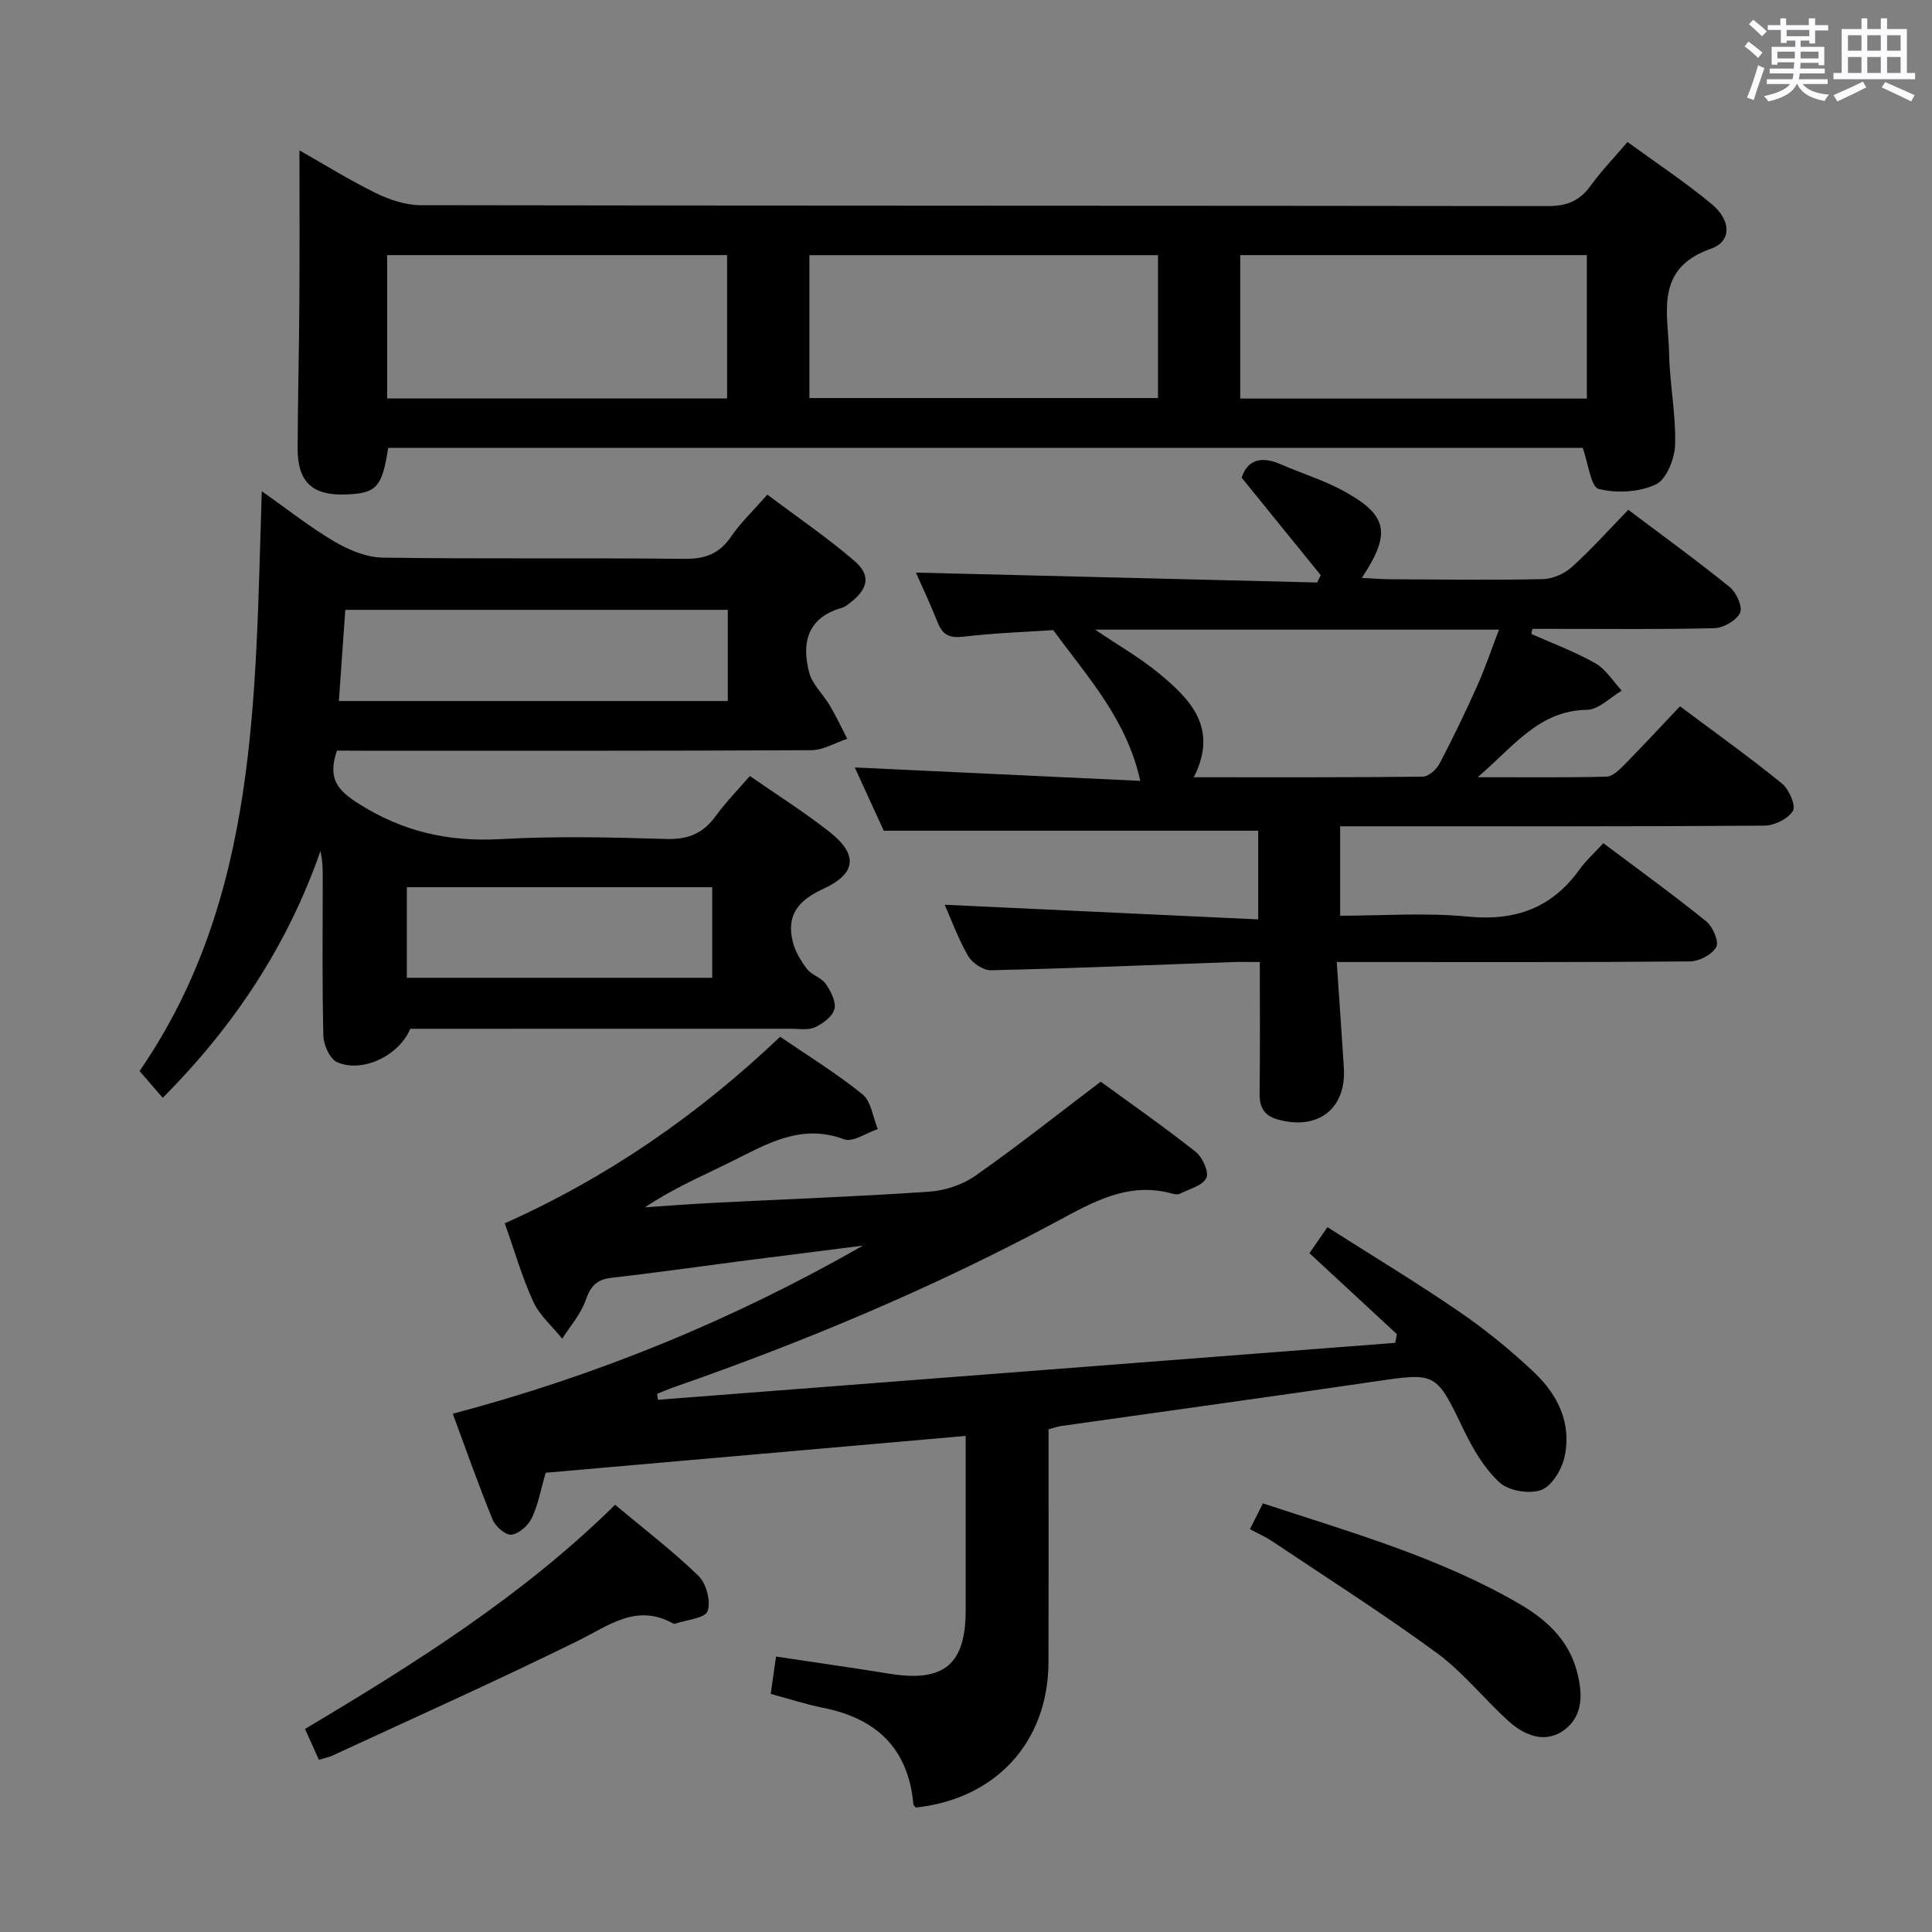 <svg enable-background="new 0 0 400 400" viewBox="0 0 400 400" xmlns="http://www.w3.org/2000/svg"><rect x="0" y="0" width="400" height="400" fill="#808080" stroke="none"/><path d="m361.2 9.6.8-1c.9.7 1.9 1.4 2.9 2.3l-.9 1.1c-1-1-2-1.8-2.8-2.4zm.5 10.6c.9-2.1 1.6-4.3 2.3-6.7.4.2.8.4 1.3.6-.7 2.1-1.5 4.3-2.2 6.6zm.4-15.2.9-.9c1 .8 2 1.6 2.8 2.4l-1 1c-.9-.9-1.8-1.7-2.7-2.5zm12.5-1.2h1.2v1.4h2.7v1.1h-2.7v2.7h-1.2v-.6h-1.8v1.3h4.9v3.8h-1.2v-.5h-3.7c0 .4-.1.9-.1 1.2h5.1v1h-5.2c0 .5-.1.9-.2 1.2h6v1h-5.2c1.1 1.3 2.9 2 5.5 2.2-.4.4-.7.8-.9 1.3-2.9-.5-4.8-1.6-5.7-3.5h-.1c-.8 1.7-2.7 2.9-5.9 3.6-.2-.4-.6-.8-.9-1.1 2.8-.6 4.6-1.4 5.4-2.5h-4.8v-1h5.3c.1-.3.2-.7.2-1.2h-4.9v-1h5c0-.4 0-.8.1-1.3h-3.5v.5h-1.2v-3.7h4.9v-1.3h-1.8v.5h-1.2v-2.7h-2.7v-1h2.6v-1.4h1.2v1.4h4.7v-1.4zm-6.6 8.3h3.6c0-.4 0-.9 0-1.4h-3.6zm1.9-4.6h4.7v-1.3h-4.7zm6.6 3.2h-3.7v1.4h3.7z" fill="#fbfafc"/><path d="m385.3 3.8h1.3v2.2h2.8v-2.2h1.3v2.2h4.1v9.1h1.7v1.3h-16.9v-1.3h1.7v-9.1h4.1v-2.2zm.4 13.1.7 1.2c-1.8.9-3.8 1.9-6 2.9-.2-.4-.5-.8-.8-1.3 2.3-1 4.3-1.9 6.1-2.8zm-3.1-6.4h2.8v-3.2h-2.8zm0 4.6h2.8v-3.3h-2.8zm4-4.6h2.8v-3.2h-2.8zm0 4.6h2.8v-3.3h-2.8zm3.7 1.9c2.1.9 4.1 1.8 6.1 2.7l-.7 1.3c-2.2-1.1-4.2-2-6.1-2.9zm3.2-9.7h-2.8v3.2h2.8v-3.1zm-2.8 7.8h2.8v-3.3h-2.8z" fill="#fbfafc"/><g fill="#010000"><path d="m189.61 374.24c-.31-.39-.49-.51-.5-.65-1.02-11.58-7.66-17.82-18.75-20.02-3.53-.7-6.98-1.84-10.79-2.87.39-2.74.73-5.11 1.1-7.73 8.23 1.24 15.92 2.33 23.58 3.57 11.15 1.79 15.68-1.94 15.68-13.07 0-10.33 0-20.66 0-31 0-1.62 0-3.23 0-5.18-29.38 2.58-58.13 5.1-86.95 7.63-1 3.42-1.55 6.58-2.87 9.37-.73 1.54-2.64 3.24-4.2 3.45-1.18.16-3.32-1.67-3.9-3.08-2.94-7.18-5.51-14.5-8.27-21.96 30.09-7.96 58.18-19.52 84.93-34.81-8.63 1.1-17.27 2.18-25.9 3.29-8.73 1.13-17.45 2.39-26.2 3.38-3.07.35-4.32 1.78-5.32 4.65-1 2.86-3.18 5.32-4.84 7.95-2.04-2.53-4.68-4.78-5.99-7.64-2.34-5.08-3.88-10.53-5.91-16.25 21.24-9.49 39.9-22.36 57.01-38.62 5.75 3.94 11.68 7.57 17.04 11.91 1.81 1.47 2.16 4.75 3.18 7.21-2.35.77-5.16 2.78-6.97 2.11-8.96-3.35-16.01.98-23.41 4.65-5.91 2.93-11.99 5.51-17.81 9.43 4.81-.32 9.61-.7 14.43-.94 14.78-.75 29.57-1.28 44.33-2.29 3.28-.22 6.91-1.4 9.58-3.27 8.71-6.1 17.05-12.73 26-19.51 6.38 4.65 13.18 9.39 19.67 14.53 1.41 1.11 2.8 4.22 2.2 5.41-.8 1.6-3.52 2.27-5.46 3.25-.4.2-1.02.15-1.48.02-9.19-2.61-16.55 1.72-24.22 5.84-25.38 13.61-51.87 24.73-79.06 34.2-1.18.41-2.33.92-3.49 1.38.06.41.12.82.17 1.23 50.88-3.93 101.77-7.86 152.65-11.79.11-.6.22-1.2.34-1.8-5.93-5.49-11.87-10.98-18.1-16.76 1.02-1.47 2.09-3.02 3.72-5.39 9.32 5.94 18.53 11.49 27.39 17.57 5.46 3.75 10.65 8 15.47 12.56 4.91 4.65 7.79 10.64 6.2 17.56-.59 2.58-2.65 5.97-4.83 6.74-2.47.87-6.72.17-8.61-1.58-3.17-2.92-5.53-6.99-7.44-10.96-5.71-11.85-5.64-11.81-18.3-9.95-21.68 3.19-43.39 6.16-65.08 9.24-.64.09-1.27.33-2.54.67v5.23c0 14.33.03 28.66-.01 42.99-.07 16.47-10.8 28.28-27.47 30.1z"/><path d="m317.05 131.25c4.44 1.99 9.06 3.68 13.26 6.08 2.19 1.25 3.66 3.74 5.46 5.67-2.4 1.39-4.78 3.92-7.2 3.96-9.91.16-14.99 7.38-22.62 13.95 9.89 0 18.28.1 26.67-.11 1.22-.03 2.58-1.35 3.58-2.36 3.85-3.9 7.57-7.93 11.63-12.21 7.44 5.57 14.44 10.57 21.11 15.99 1.46 1.19 2.91 4.55 2.26 5.66-.98 1.65-3.83 3.05-5.9 3.06-27.32.2-54.65.13-81.97.13-1.82 0-3.64 0-5.87 0v18.52c8.82 0 17.67-.67 26.38.18 9.83.96 17.42-1.72 23.18-9.75 1.34-1.88 3.11-3.45 4.94-5.45 7.38 5.55 14.48 10.68 21.29 16.18 1.36 1.1 2.69 4.19 2.09 5.31-.85 1.56-3.52 2.97-5.42 2.99-22.32.2-44.65.13-66.97.13-1.79 0-3.58 0-6.19 0 .52 7.7 1.01 14.76 1.47 21.84.56 8.52-5.36 13.1-13.7 10.75-2.94-.83-3.79-2.63-3.75-5.53.13-8.79.05-17.59.05-27.06-2.26 0-4.03-.06-5.79.01-16.61.6-33.21 1.3-49.82 1.69-1.61.04-3.91-1.47-4.76-2.93-2.07-3.56-3.49-7.51-4.87-10.63 21.32 1 42.93 2 64.91 3.03 0-7.05 0-12.79 0-18.36-25.61 0-51.13 0-77.53 0-1.69-3.68-3.87-8.44-6-13.1 19.67.92 39.11 1.84 59.11 2.78-2.81-12.7-10.73-21.28-18.02-31.21-5.34.36-11.96.58-18.52 1.35-2.83.33-4.33-.24-5.37-2.85-1.53-3.84-3.3-7.6-4.54-10.41 27.48.68 55.28 1.36 83.07 2.05.25-.51.5-1.01.74-1.52-5.36-6.6-10.72-13.21-16.37-20.18 1.15-3.61 3.95-4.59 8.09-2.78 4.4 1.93 9.08 3.34 13.25 5.66 8.93 4.96 9.64 8.65 3.54 17.87 2.27.11 4.14.27 6 .28 10.5.05 20.99.2 31.49-.03 2.05-.04 4.47-1.12 6.01-2.51 4.05-3.67 7.72-7.77 11.67-11.84 7.34 5.53 14.34 10.6 21.04 16.03 1.36 1.1 2.68 4.11 2.1 5.3-.77 1.58-3.4 3.12-5.28 3.17-10.99.29-21.99.14-32.98.15-1.58 0-3.15 0-4.73 0-.09.33-.15.69-.22 1.05zm-90.31-.89c5.1 3.45 9.3 5.85 12.99 8.87 6.65 5.46 12.64 11.42 7.43 21.69 16.2 0 31.81.06 47.41-.12 1.2-.01 2.85-1.5 3.49-2.73 2.77-5.28 5.36-10.67 7.8-16.12 1.64-3.66 2.91-7.47 4.49-11.59-28.06 0-55.15 0-83.61 0z"/><path d="m80.37 92.72c-1.27 8.27-2.44 9.48-9.05 9.66-6.74.18-9.73-2.68-9.7-9.6.04-10.16.3-20.31.36-30.47.07-10.28.02-20.56.02-31.18 4.89 2.77 10.19 6.08 15.76 8.82 2.85 1.4 6.2 2.52 9.33 2.53 77.79.14 155.58.08 233.36.19 3.9.01 6.58-1.05 8.85-4.19 2.21-3.06 4.87-5.81 7.66-9.08 5.98 4.36 11.94 8.3 17.4 12.83 4.08 3.38 4.22 7.74-.12 9.26-11.83 4.14-8.83 13.44-8.67 21.75.13 6.3 1.43 12.6 1.24 18.87-.09 2.88-1.79 7.16-3.99 8.19-3.43 1.61-8.13 1.87-11.84.92-1.62-.41-2.12-5.22-3.3-8.5-81.95 0-164.51 0-247.31 0zm159.38-39.89c-24.21 0-48.24 0-72.17 0v29.58h72.17c0-10.03 0-19.67 0-29.58zm88.79-.01c-24.05 0-47.87 0-71.76 0v29.7h71.76c0-10.01 0-19.73 0-29.7zm-248.38 29.68h70.38c0-10.04 0-19.75 0-29.68-23.62 0-46.94 0-70.38 0z"/><path d="m69.76 155.41c-2.04 5.92.27 8.3 4.54 11.01 9.11 5.77 18.58 7.91 29.28 7.31 11.46-.64 22.99-.37 34.48-.03 4.48.13 7.55-1.2 10.12-4.75 2.04-2.81 4.5-5.31 7.07-8.29 5.6 3.89 11.2 7.43 16.39 11.49 6.04 4.73 5.76 8.69-1.23 11.9-5.16 2.37-7.65 5.46-6.27 10.96.5 2.01 1.68 3.96 2.96 5.62.98 1.26 2.97 1.78 3.86 3.07 1.04 1.5 2.18 3.69 1.8 5.22s-2.4 3.01-4.04 3.77c-1.39.65-3.26.3-4.93.3-26.3.01-52.62.01-78.85.01-2.31 5.55-9.92 9.23-15.15 6.91-1.5-.67-2.79-3.57-2.84-5.47-.27-10.82-.13-21.66-.13-32.49 0-1.83 0-3.66-.48-5.74-6.81 19.55-17.89 36.26-32.65 51.08-1.59-1.83-3.05-3.52-4.8-5.54 24.72-35.84 23.91-77.81 25.31-120.04 5.34 3.75 10 7.45 15.08 10.44 2.97 1.74 6.6 3.25 9.95 3.3 20.82.3 41.66.03 62.48.25 4.28.05 7.23-1.04 9.65-4.6 1.95-2.86 4.53-5.3 7.51-8.69 6.03 4.53 12.29 8.8 18.01 13.7 3.5 2.99 2.88 5.8-.84 8.66-.53.4-1.07.88-1.69 1.06-7.17 2.01-8.45 7.23-6.81 13.44.65 2.46 2.9 4.47 4.25 6.78 1.32 2.24 2.43 4.6 3.63 6.91-2.48.82-4.97 2.34-7.45 2.36-30.83.16-61.65.11-92.48.11-1.95-.02-3.92-.02-5.73-.02zm1.73-29.15c-.46 6.57-.9 12.72-1.33 18.88h80.52c0-6.53 0-12.61 0-18.88-26.38 0-52.44 0-79.19 0zm12.74 76.18h63.23c0-6.43 0-12.48 0-18.75-21.24 0-42.12 0-63.23 0z"/><path d="m127.35 311.55c5.97 5 11.93 9.54 17.27 14.73 1.62 1.57 2.6 5.29 1.87 7.3-.53 1.47-4.33 1.77-6.67 2.58-.14.05-.36.02-.49-.05-7.56-4.19-13.23.42-19.64 3.58-16.8 8.29-33.91 15.93-50.91 23.81-.72.33-1.53.47-2.76.84-.93-2.06-1.79-3.97-2.87-6.38 22.79-13.58 45.11-27.59 64.2-46.41z"/><path d="m258.79 316.6c.89-1.77 1.68-3.35 2.68-5.34 18.24 6.01 36.58 11.18 53.15 20.83 5.36 3.12 9.98 7.25 11.77 13.62 1.27 4.53 1.56 9.34-2.41 12.37-3.99 3.05-8.36 1.27-11.77-1.84-5.02-4.58-9.33-10.05-14.76-14.03-11.07-8.11-22.68-15.49-34.09-23.13-1.36-.91-2.88-1.57-4.57-2.48z"/></g></svg>